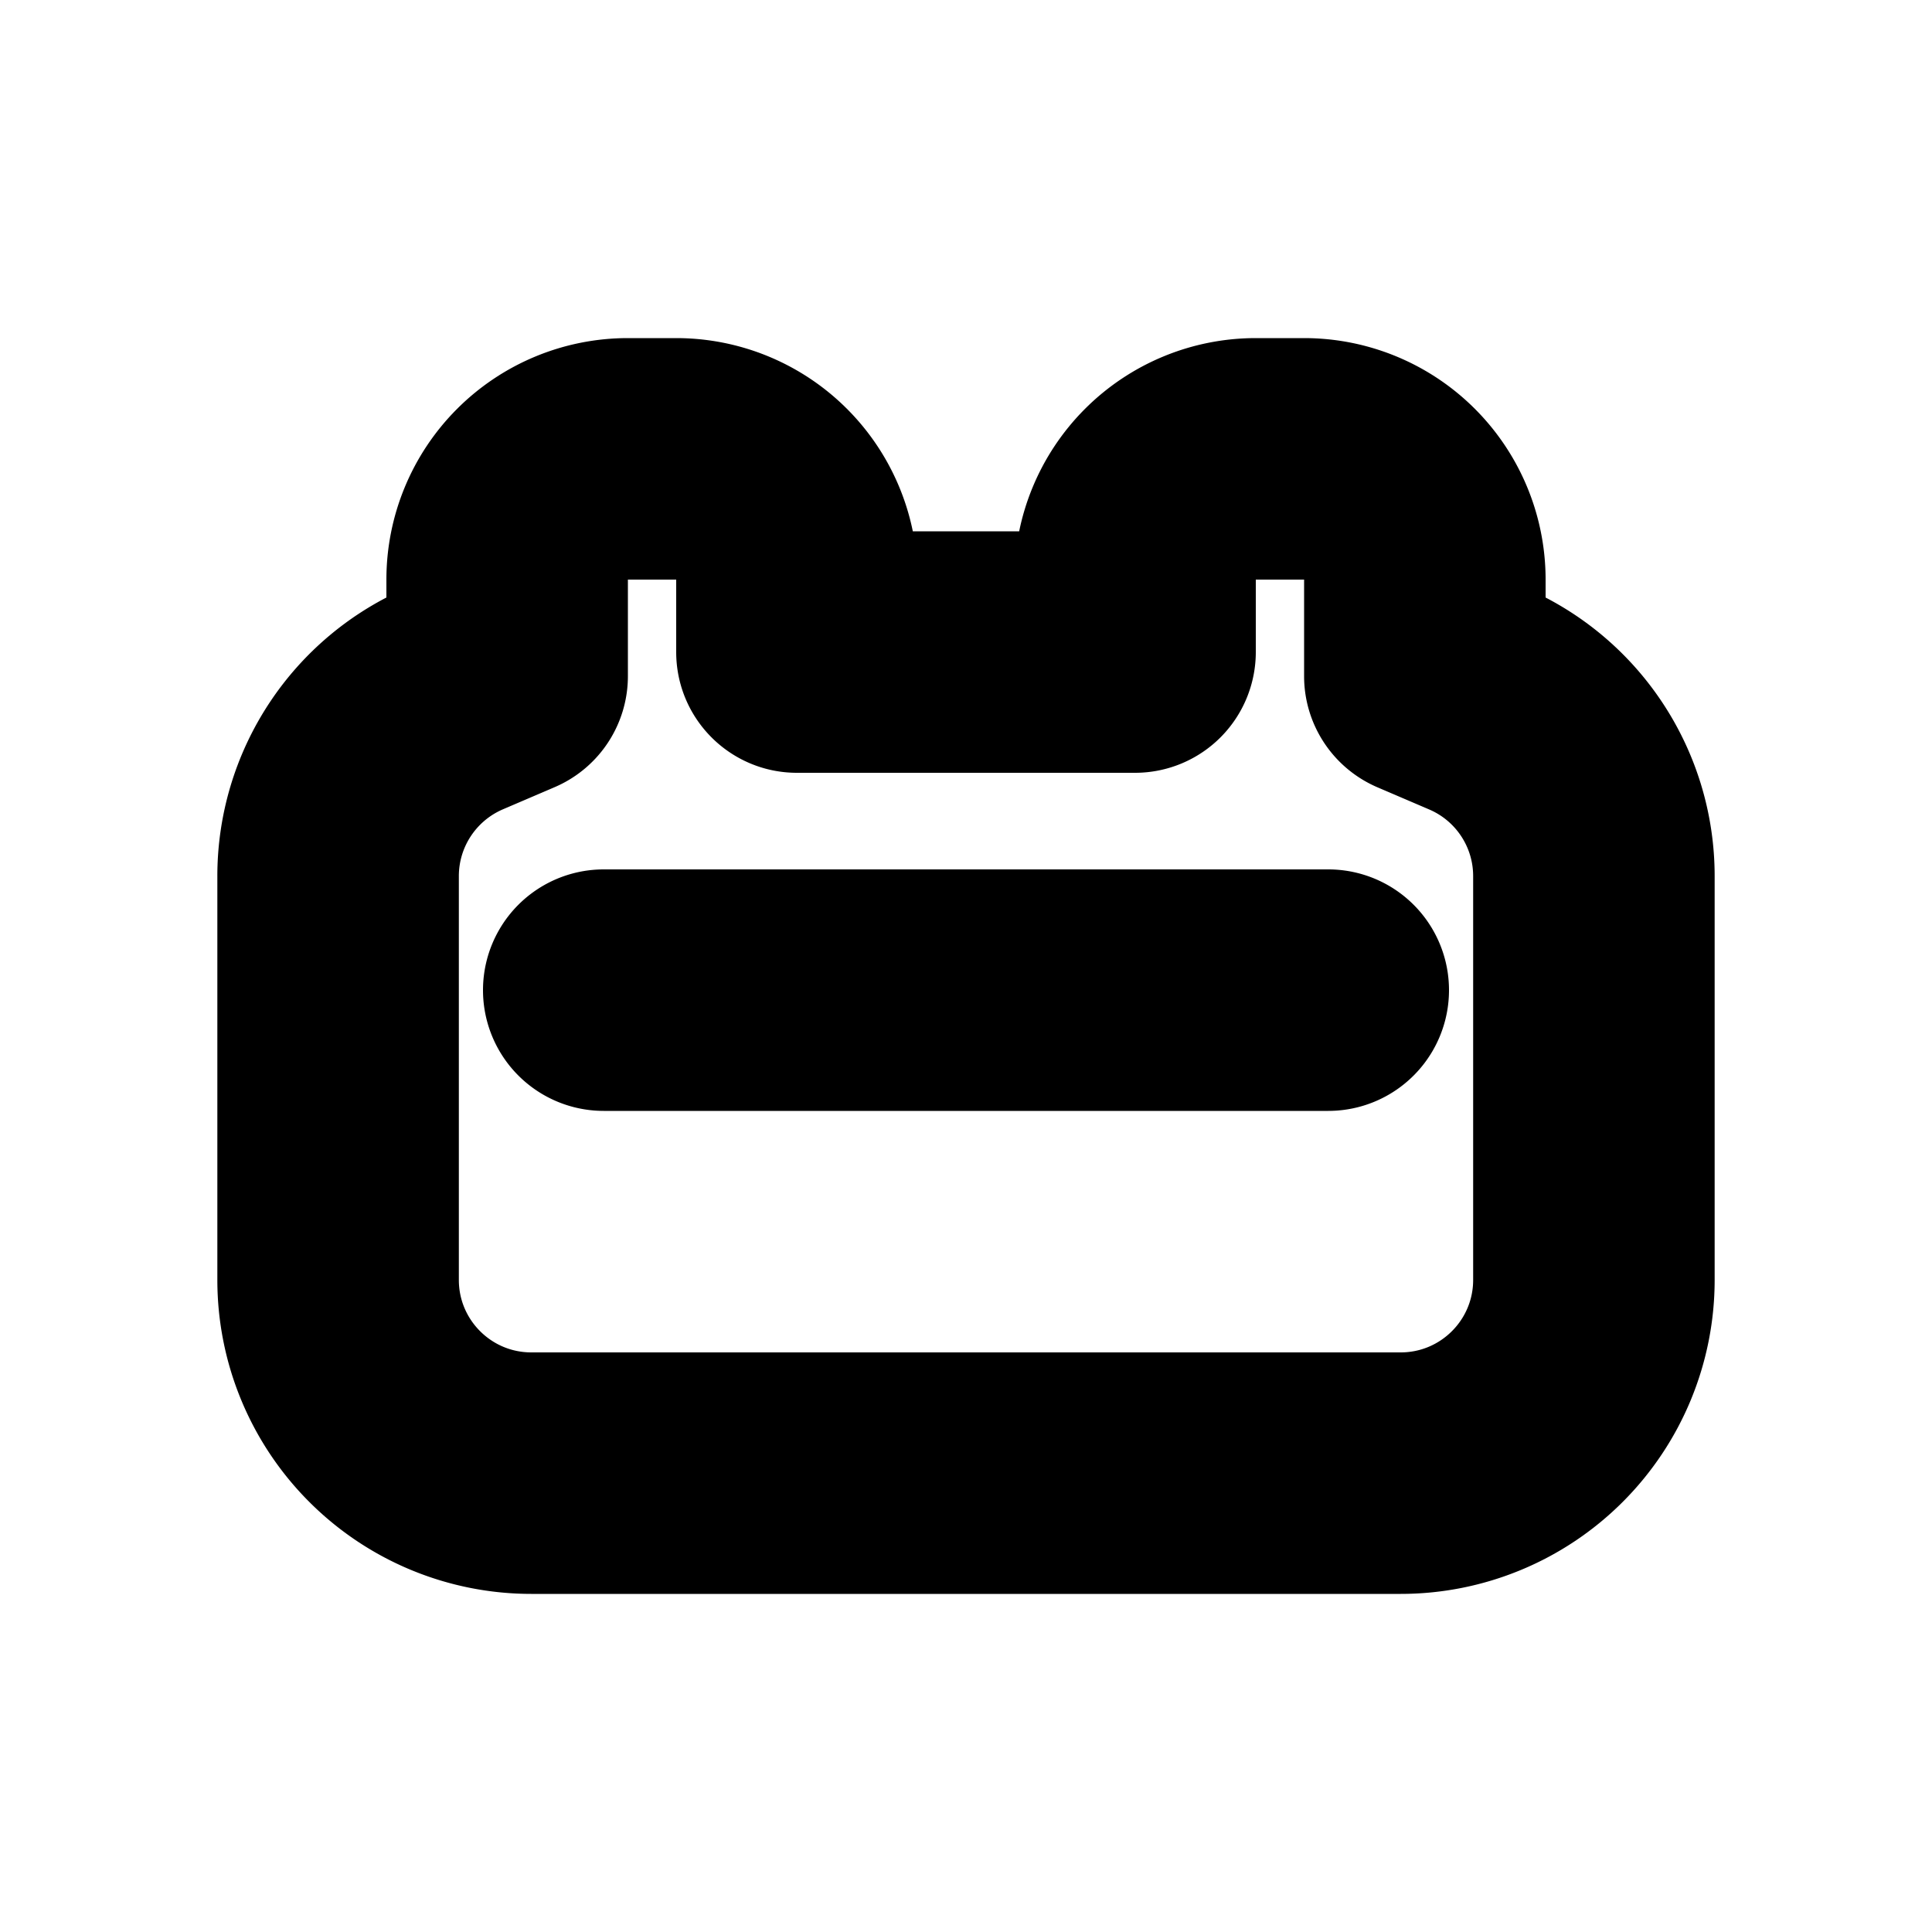 <svg xmlns="http://www.w3.org/2000/svg" viewBox="0 0 20 20" fill="currentColor" stroke="currentColor"><path d="M6.25 9.5a.75.75 0 0 0 0 1.5h7.5a.75.75 0 0 0 0-1.5z"/><path fill-rule="evenodd" d="M6.5 4a2 2 0 0 0-2 2v.505l-.083.036A2.75 2.75 0 0 0 2.75 9.069v4.181A2.75 2.75 0 0 0 5.5 16h9a2.75 2.75 0 0 0 2.75-2.75V9.069a2.75 2.75 0 0 0-1.667-2.528l-.083-.036V6a2 2 0 0 0-2-2H13a2 2 0 0 0-2 2H9a2 2 0 0 0-2-2zM6 6a.5.5 0 0 1 .5-.5H7a.5.5 0 0 1 .5.5v.75c0 .414.336.75.75.75h3.5a.75.75 0 0 0 .75-.75V6a.5.5 0 0 1 .5-.5h.5a.5.5 0 0 1 .5.5v1c0 .3.179.571.455.69l.537.23c.46.197.758.649.758 1.149v4.181c0 .69-.56 1.25-1.25 1.25h-9c-.69 0-1.25-.56-1.25-1.25V9.069c0-.5.298-.952.758-1.15l.537-.23A.75.75 0 0 0 6 7z"/></svg>